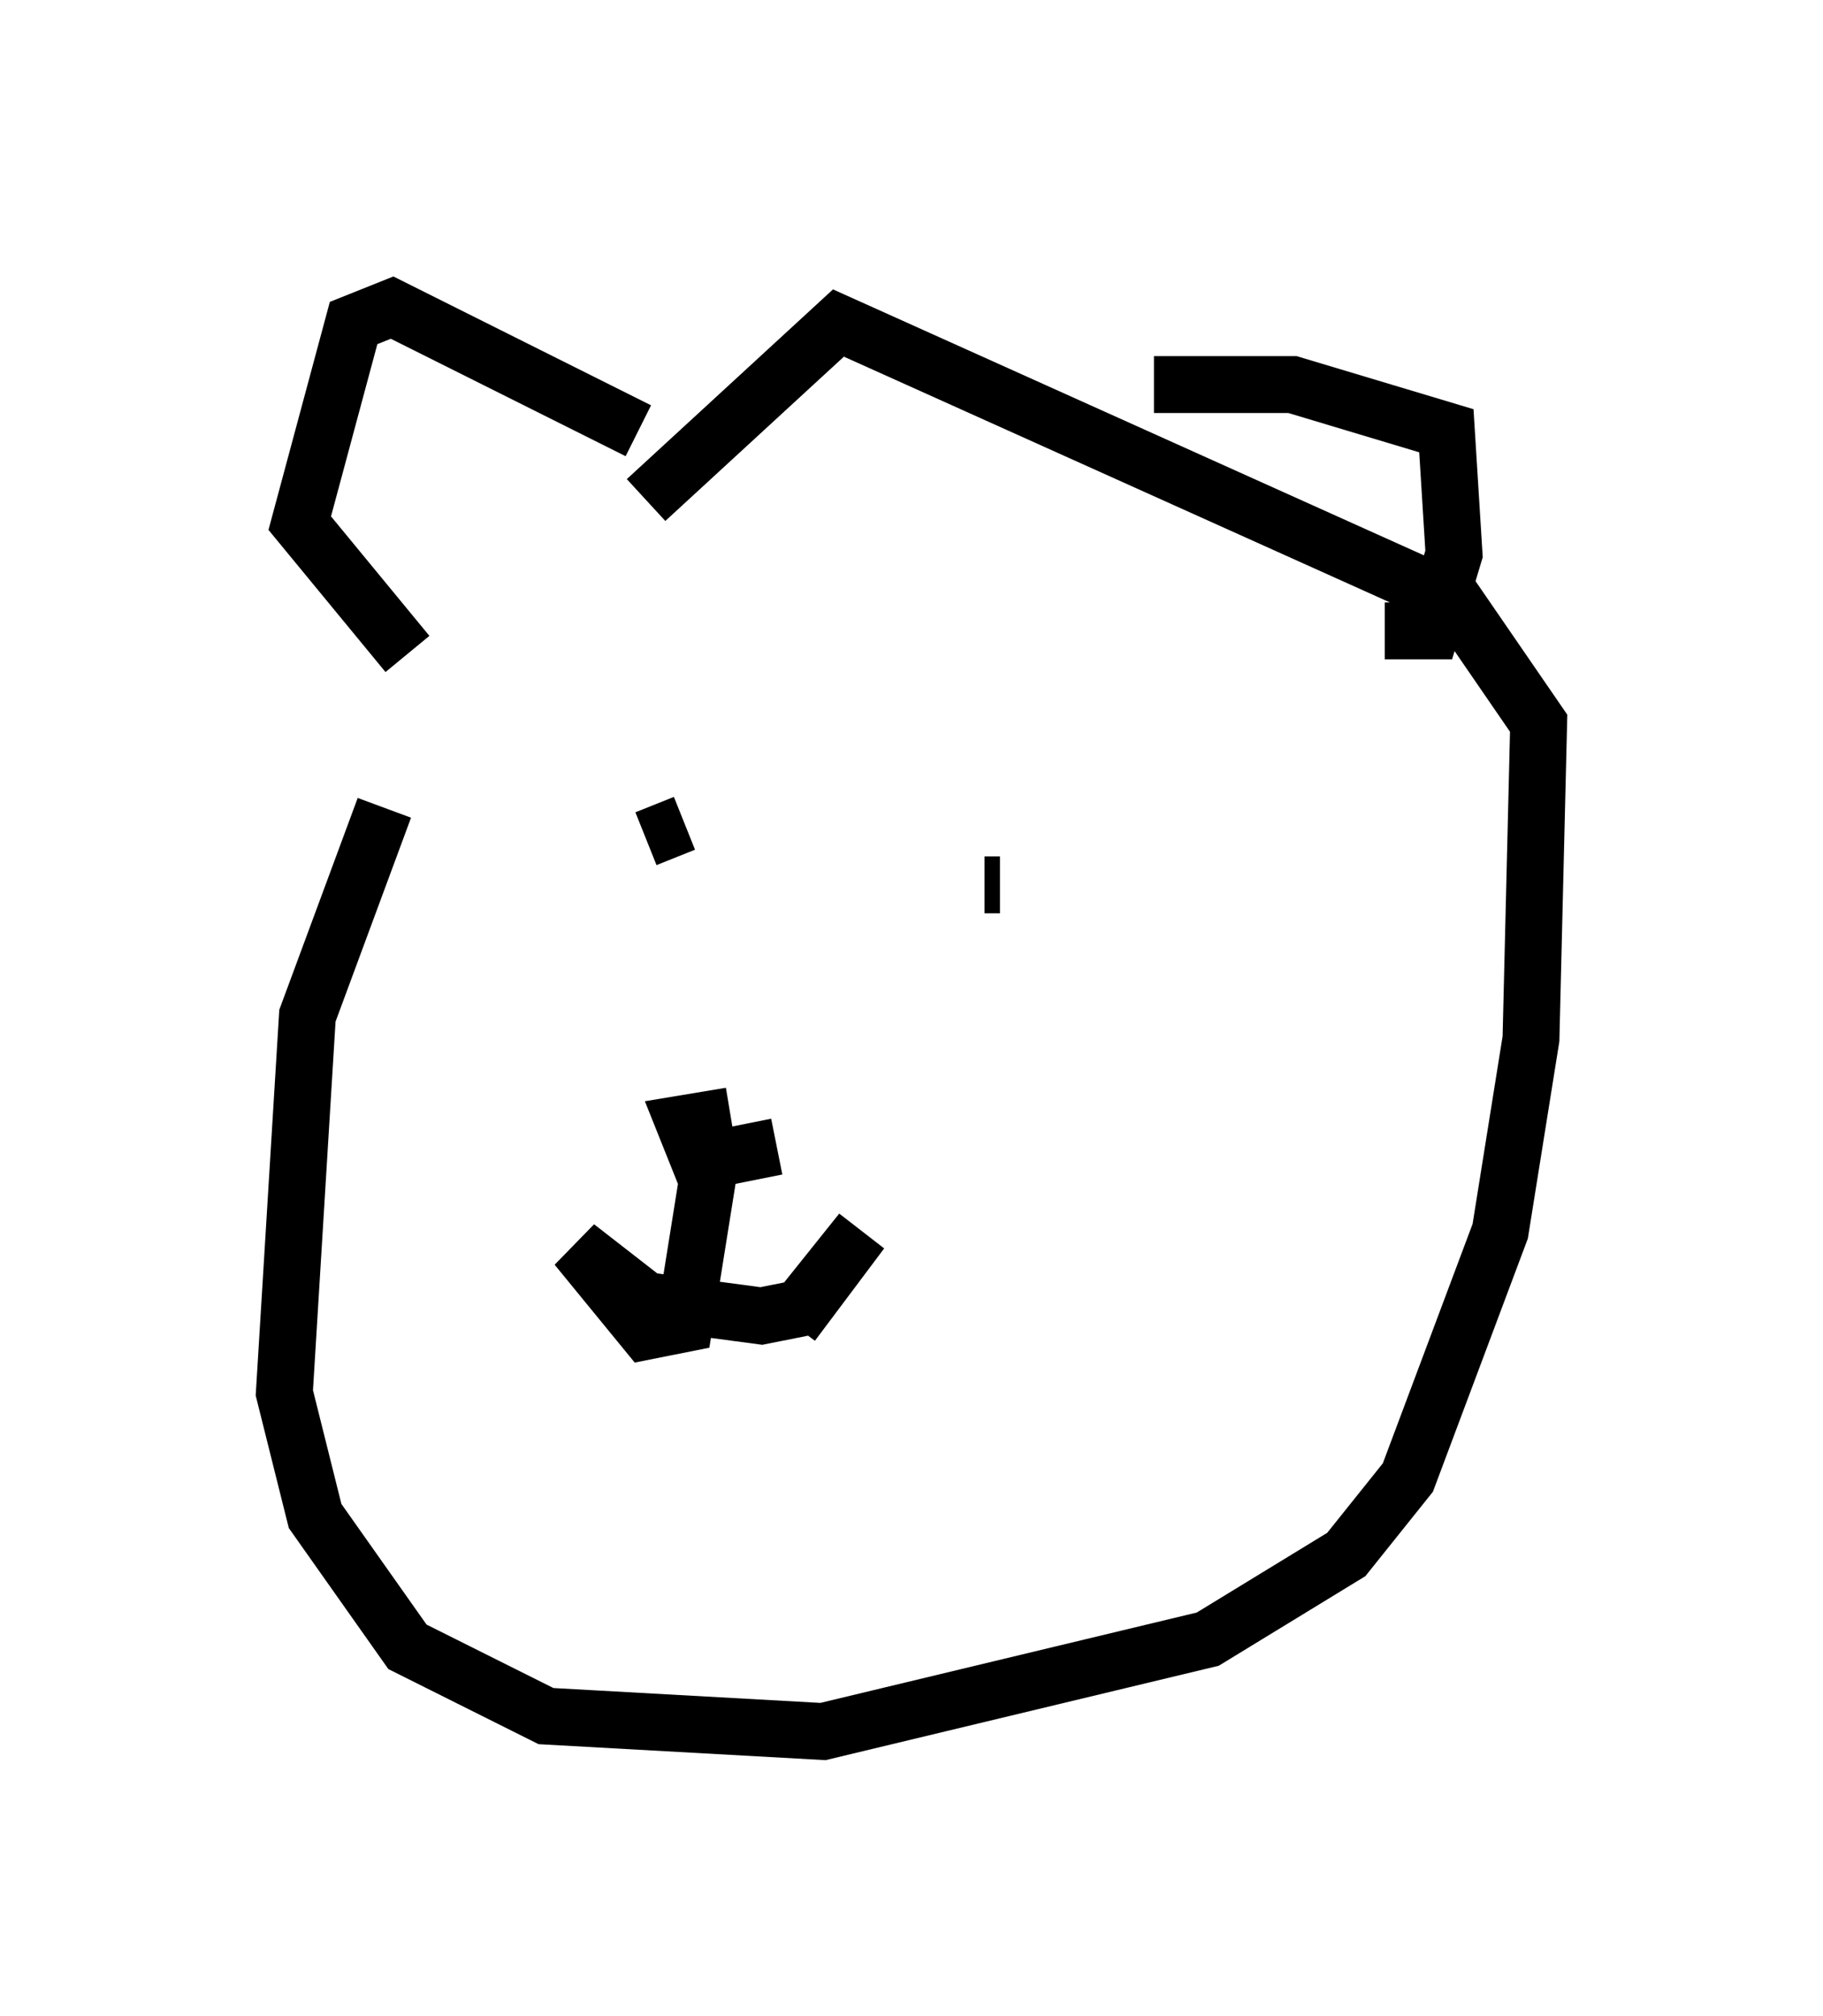 <?xml version="1.0" encoding="utf-8" ?>
<svg baseProfile="full" height="35.44" version="1.1" width="32.057" xmlns="http://www.w3.org/2000/svg" xmlns:ev="http://www.w3.org/2001/xml-events" xmlns:xlink="http://www.w3.org/1999/xlink"><defs /><rect fill="white" height="35.44" width="32.057" x="0" y="0" /><path d="M10.413, 7.977 m-3.654, 6.225 l-1.353, 3.654 -0.406, 6.631 l0.541, 2.165 1.624, 2.3 l2.436, 1.218 4.871, 0.271 l6.766, -1.624 2.436, -1.488 l1.083, -1.353 1.624, -4.33 l0.541, -3.383 0.135, -5.548 l-1.488, -2.165 -10.825, -4.871 l-3.383, 3.112 m9.743, -3.789 l0.0, 0.0 m-0.812, 1.759 l2.436, 0.0 2.706, 0.812 l0.135, 2.165 -0.406, 1.353 l-0.812, 0.0 m-13.126, -3.518 l-4.33, -2.165 -0.677, 0.271 l-0.947, 3.518 1.894, 2.3 m5.142, 2.3 l0.0, 0.0 m-0.271, 0.677 l-0.677, 0.271 m6.225, 0.812 l-0.271, 0.0 m-3.654, 4.601 l-1.353, 0.271 -0.271, -0.677 l0.812, -0.135 m-0.271, 0.271 l-0.541, 3.383 -0.677, 0.135 l-1.218, -1.488 1.218, 0.947 l2.03, 0.271 0.677, -0.135 l1.083, -1.353 -1.218, 1.624 m0.0, 0.0 l0.0, 0.0 " fill="none" stroke="black" stroke-width="1" /></svg>